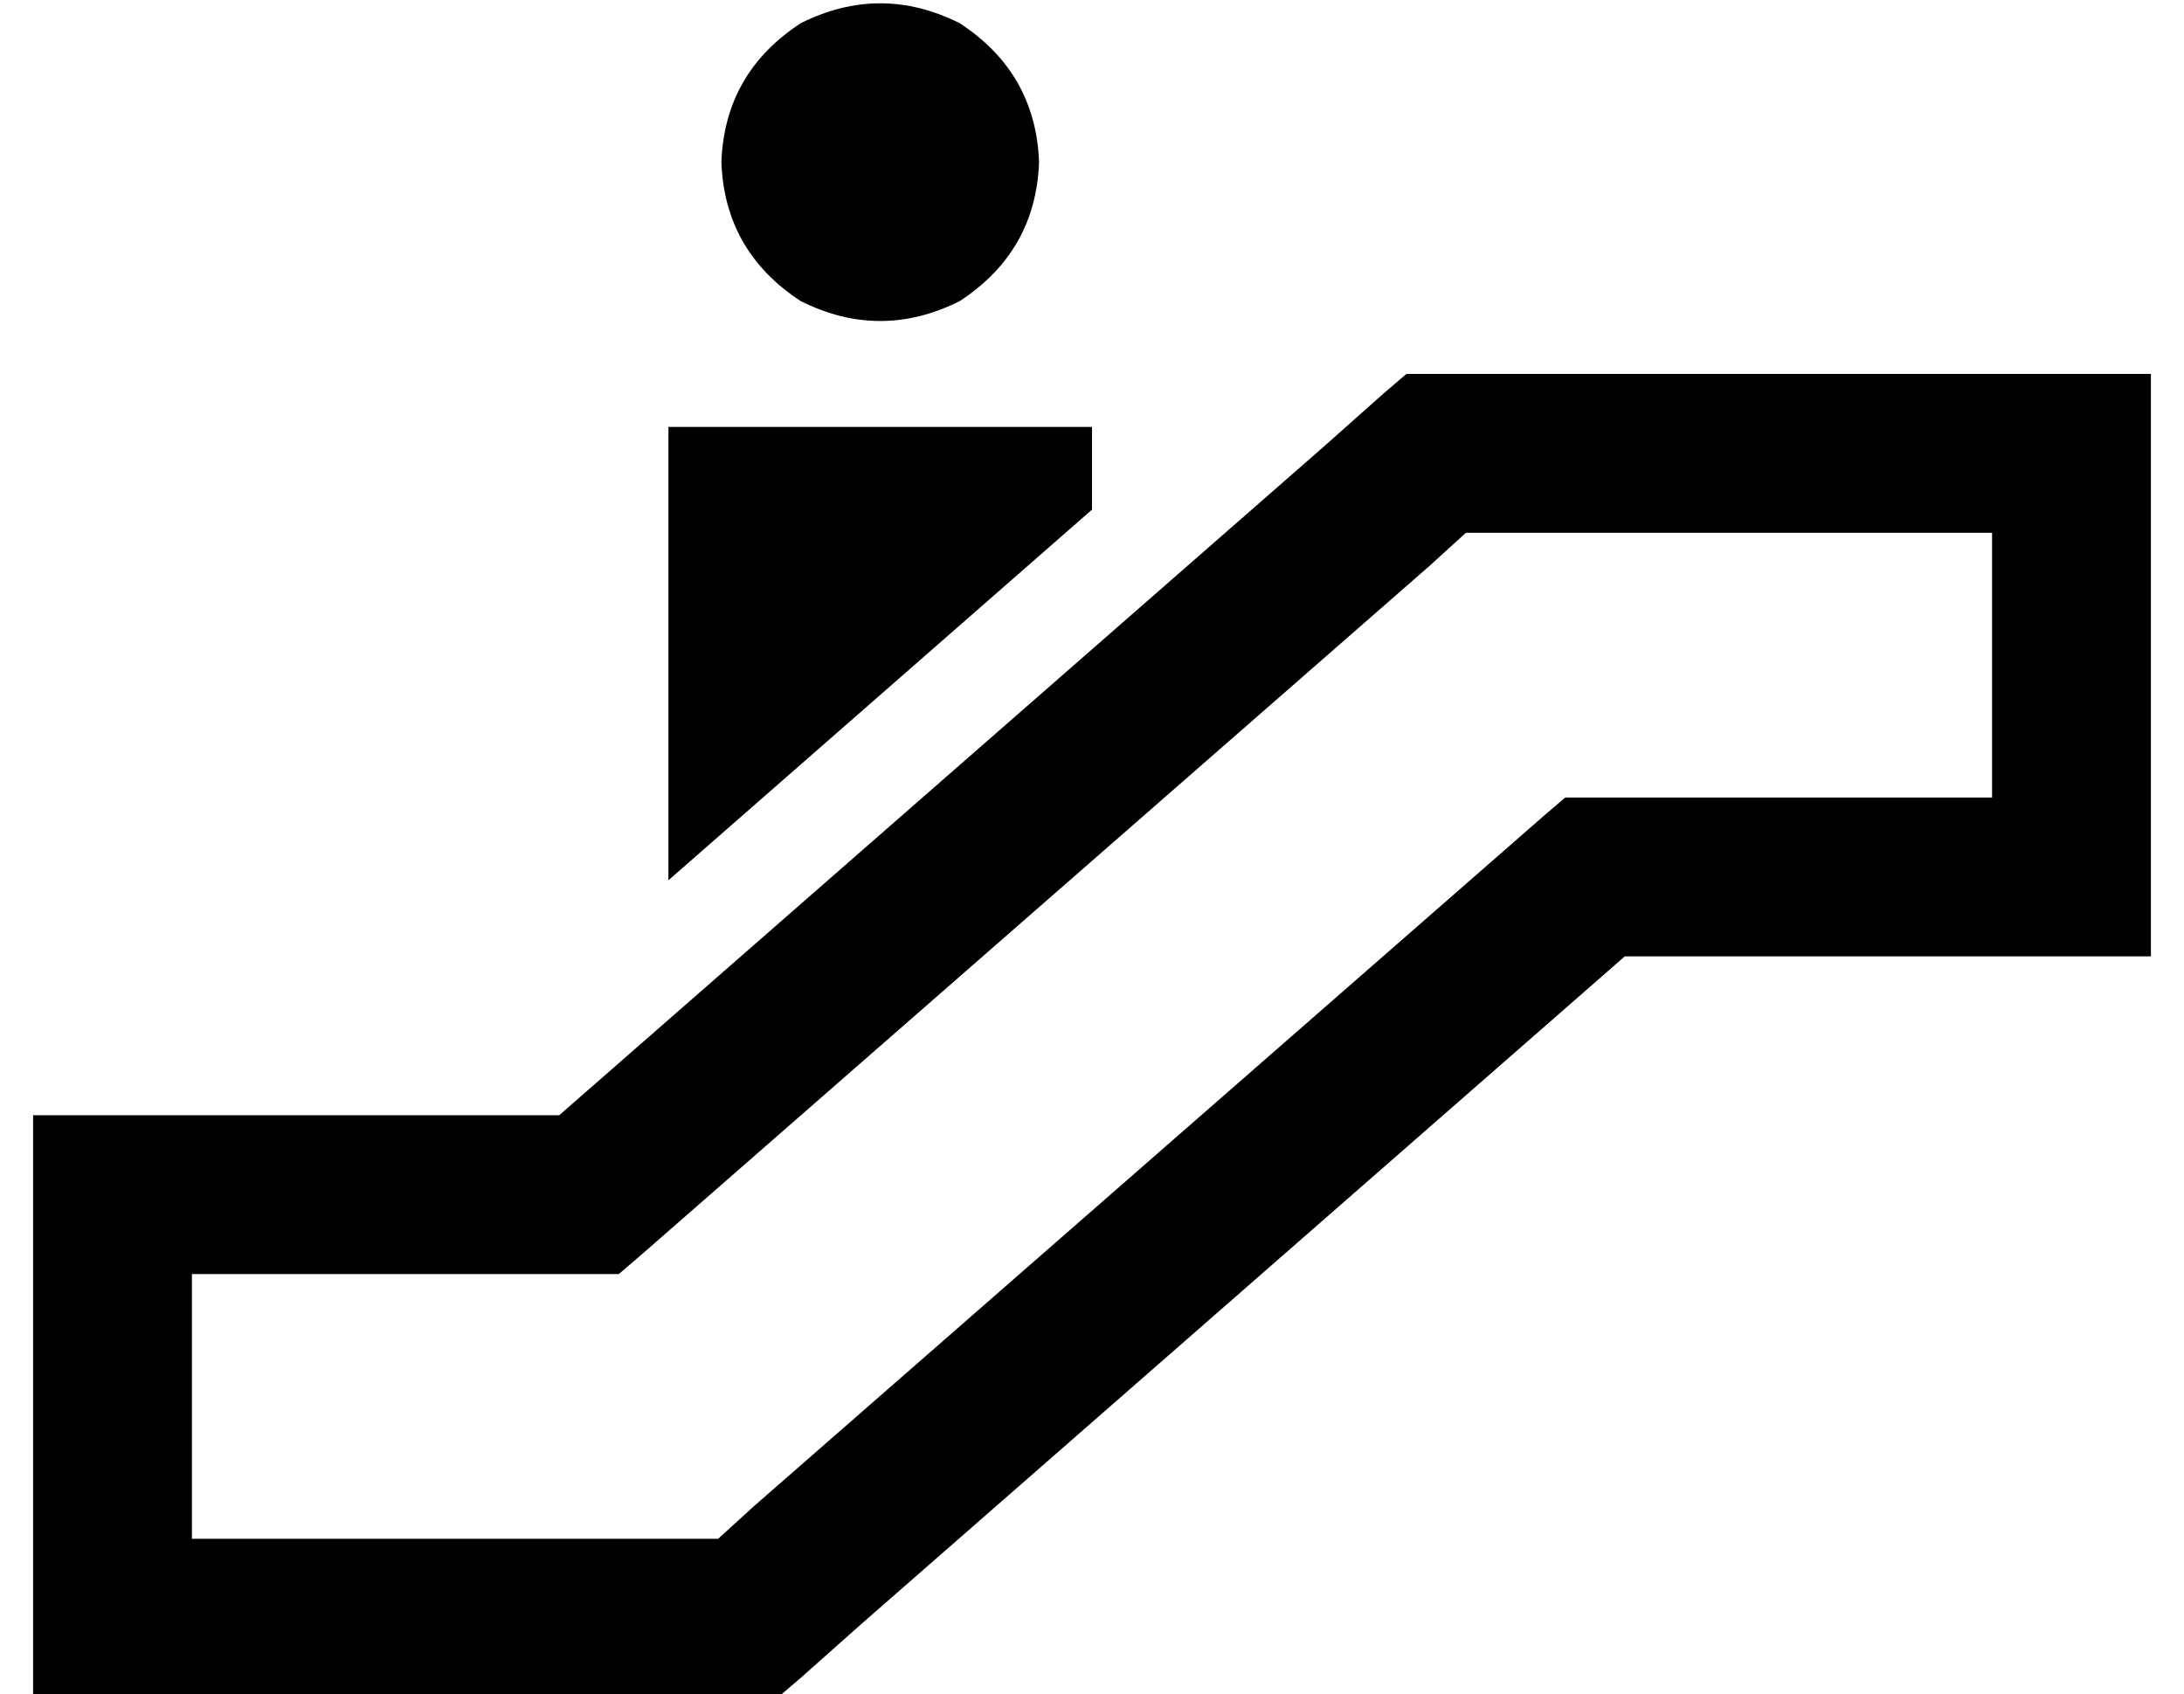 <?xml version="1.0" standalone="no"?>
<!DOCTYPE svg PUBLIC "-//W3C//DTD SVG 1.1//EN" "http://www.w3.org/Graphics/SVG/1.1/DTD/svg11.dtd" >
<svg xmlns="http://www.w3.org/2000/svg" xmlns:xlink="http://www.w3.org/1999/xlink" version="1.1" viewBox="-10 -40 660 512">
   <path fill="currentColor"
d="M208 9q1 -27 24 -42q24 -12 48 0q23 15 24 42q-1 27 -24 42q-24 12 -48 0q-23 -15 -24 -42v0zM415 73h9h-9h225v24v0v128v0v24v0h-24h-135l-231 202v0l-18 16v0l-7 6v0h-9h-216v-24v0v-128v0v-24v0h24h135l231 -202v0l18 -16v0l7 -6v0zM433 121l-11 10l11 -10l-11 10
l-238 208v0l-7 6v0h-9h-120v80v0h40h119l11 -10v0l238 -208v0l7 -6v0h9h120v-80v0h-40h-119zM320 89v25v-25v25l-128 112v0v-137v0h128v0z" />
</svg>
